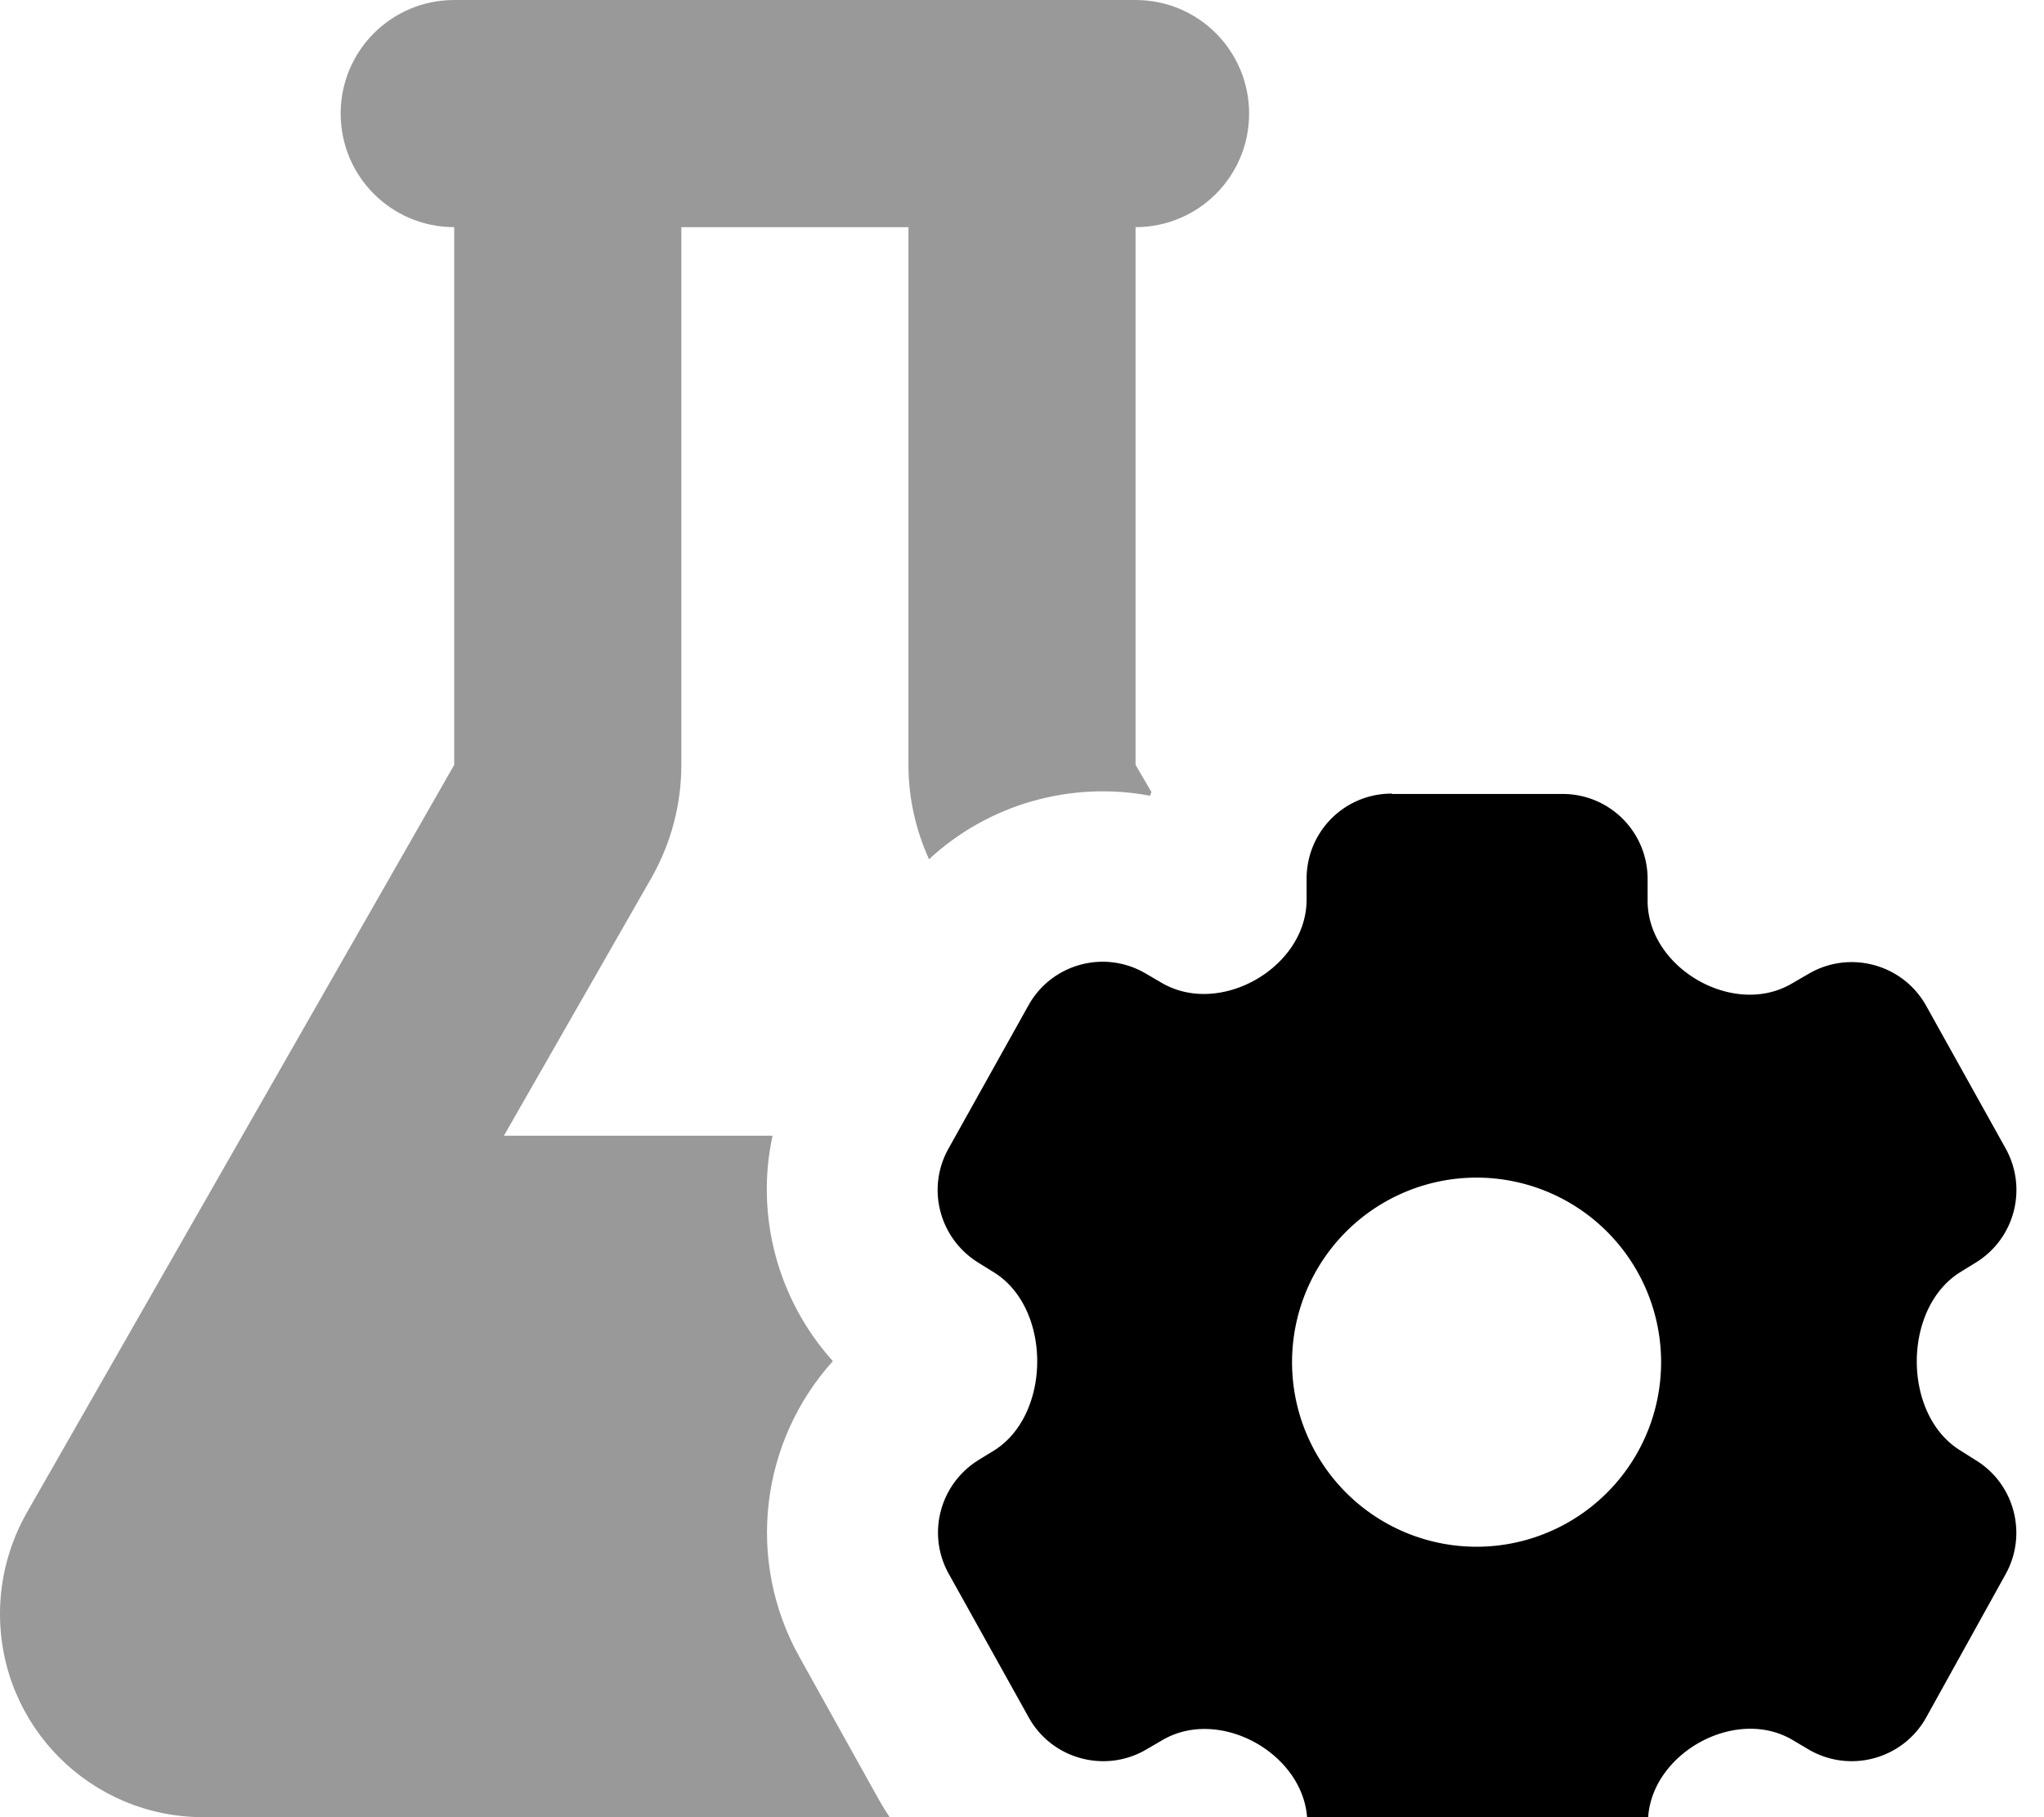 <svg xmlns="http://www.w3.org/2000/svg" viewBox="0 0 576 512"><!--! Font Awesome Pro 7.0.0 by @fontawesome - https://fontawesome.com License - https://fontawesome.com/license (Commercial License) Copyright 2025 Fonticons, Inc. --><path opacity=".4" fill="currentColor" d="M0 454.7C0 486.4 25.6 512 57.3 512l193.4 0c-1-1.5-2-3.1-2.9-4.7l-22.5-40.4c-15.4-27.6-10.8-61 9.4-83.4-15.5-17.2-21.9-40.9-17-63.5l-75.7 0 41.6-72.7c5.5-9.7 8.4-20.6 8.4-31.8l0-151.5 64 0 0 151.5c0 9.2 2 18.2 5.8 26.6 16.7-15.5 39.9-22.1 62.3-17.9 .1-.3 .2-.7 .4-1L320 215.5 320 64c17.7 0 32-14.3 32-32S337.7 0 320 0L128 0C110.3 0 96 14.3 96 32s14.3 32 32 32L128 215.5 7.5 426.3C2.6 435 0 444.7 0 454.7z"/><path fill="currentColor" d="M392.2 223.6c-13.3 0-24 10.7-24 24l0 5.9c0 19-24.2 33-40.7 23.5l-4.8-2.8c-11.6-6.7-26.4-2.6-32.9 9.1l-22.5 40.3c-6.3 11.2-2.6 25.3 8.3 32.1l4.5 2.8c16.3 10.1 16.2 40.1 0 50.2l-4.4 2.7c-10.9 6.8-14.6 20.9-8.3 32.1l22.5 40.4c6.5 11.7 21.4 15.8 33 9.1l4.8-2.8c16.5-9.5 40.7 4.5 40.7 23.5l0 5.9c0 13.3 10.7 24 24 24l48 0c13.3 0 24-10.7 24-24l0-6.1c0-18.9 24.1-32.8 40.5-23.4l4.9 2.9c11.6 6.7 26.5 2.6 33-9.1l22.4-40.4c6.2-11.2 2.5-25.3-8.3-32l-4.6-2.9c-16.2-10.1-16.2-39.9 0-50.1l4.7-2.9c10.8-6.8 14.4-20.8 8.2-32l-22.4-40.2c-6.5-11.7-21.4-15.8-33-9.1l-5 2.9c-16.4 9.5-40.5-4.5-40.5-23.4l0-6.1c0-13.3-10.7-24-24-24l-48 0zm23.9 108.2a52 52 0 1 1 0 104 52 52 0 1 1 0-104z"/></svg>